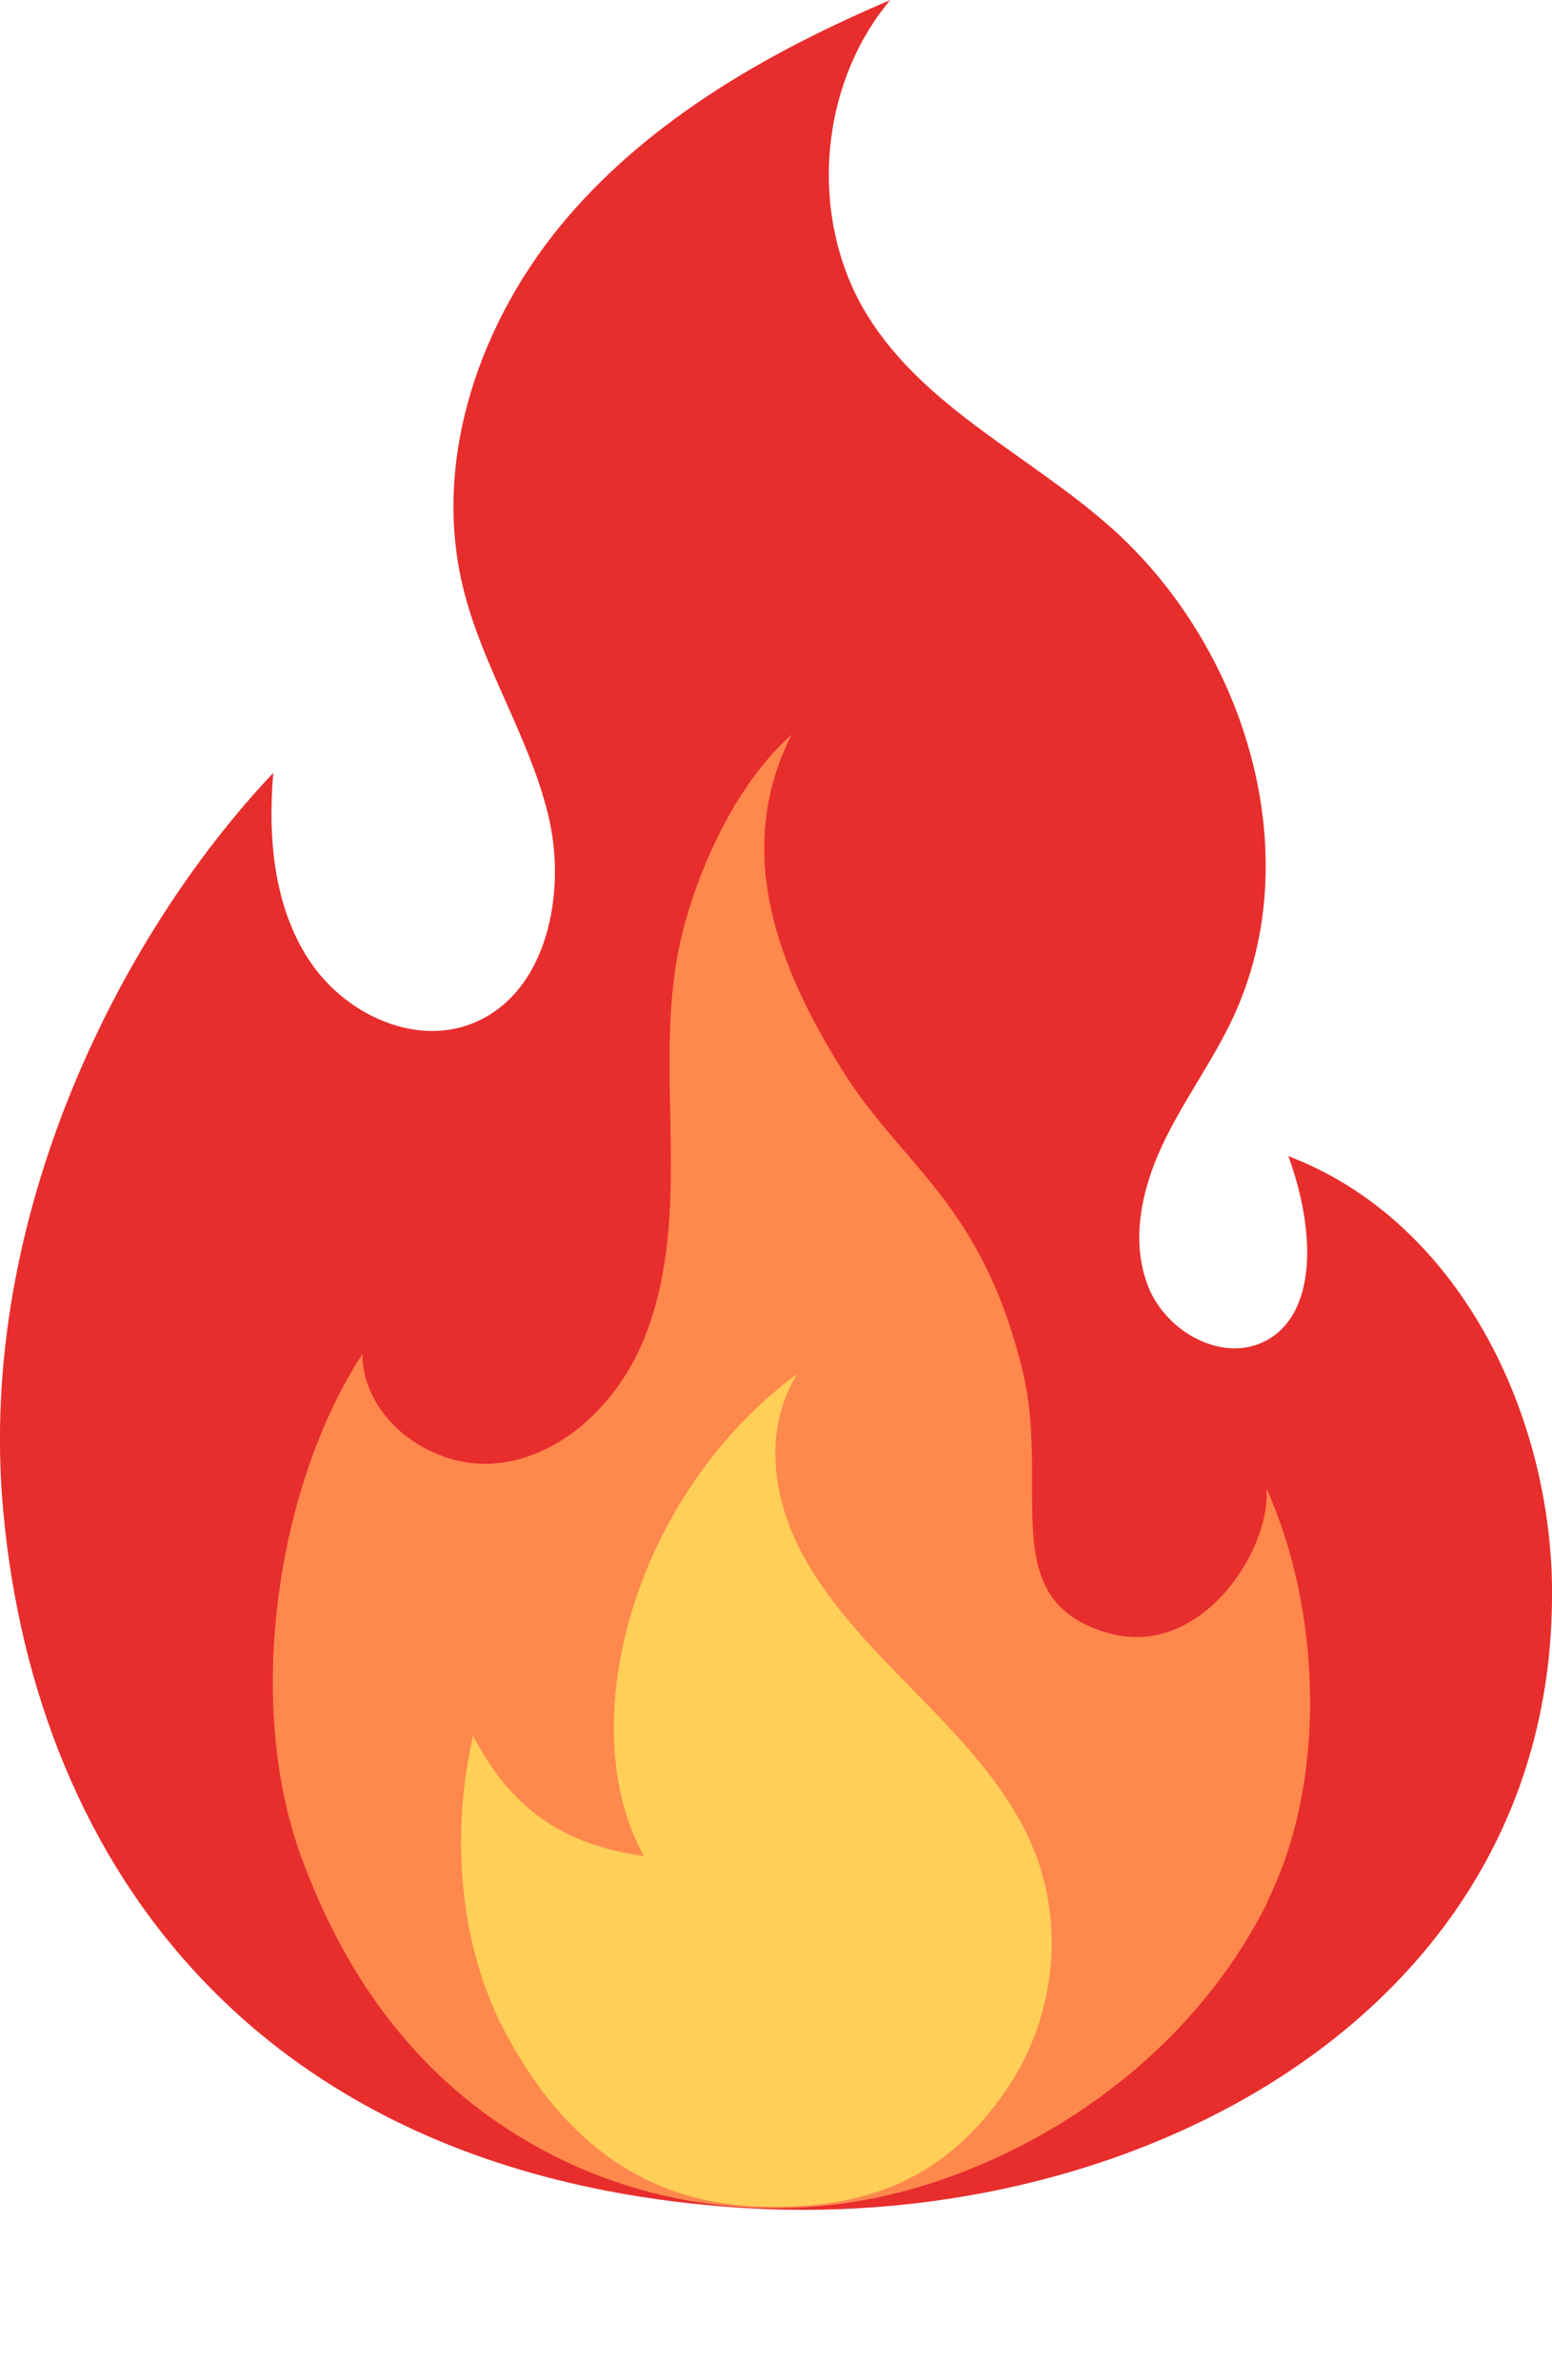 <svg width="15" height="23" viewBox="0 0 15 23" fill="none" xmlns="http://www.w3.org/2000/svg">
<g clip-path="url(#clip0_337_3025)">
<path d="M15 15.395C15.009 19.427 11.017 21.561 7.226 21.338C2.541 21.061 0.345 18.069 0.03 14.589C-0.226 11.748 1.175 9.016 2.641 7.469C2.589 8.088 2.643 8.745 2.979 9.265C3.313 9.786 3.99 10.115 4.562 9.891C5.286 9.606 5.485 8.629 5.296 7.865C5.107 7.101 4.652 6.424 4.471 5.659C4.175 4.416 4.651 3.076 5.478 2.108C6.304 1.141 7.44 0.497 8.605 7.13829e-08C7.905 0.831 7.812 2.13 8.387 3.054C8.936 3.938 9.941 4.397 10.719 5.081C12.028 6.231 12.658 8.245 11.918 9.832C11.718 10.26 11.432 10.642 11.232 11.07C11.031 11.499 10.923 12.005 11.102 12.443C11.282 12.881 11.828 13.177 12.241 12.952C12.718 12.694 12.725 11.92 12.452 11.172C14.072 11.787 14.997 13.625 15.001 15.394L15 15.395Z" fill="#E82D2D"/>
<path d="M12.251 18.379C11.67 19.544 10.626 20.443 9.434 20.936C9.308 20.988 9.181 21.037 9.051 21.079C7.753 21.517 6.33 21.399 5.138 20.716C4.247 20.206 3.428 19.363 2.907 17.931C2.366 16.445 2.675 14.353 3.502 13.085C3.508 13.716 4.178 14.203 4.799 14.14C5.42 14.078 5.936 13.585 6.194 13.009C6.45 12.433 6.489 11.783 6.484 11.152C6.479 10.52 6.435 9.882 6.543 9.26C6.652 8.638 7.026 7.657 7.651 7.098C7.07 8.247 7.543 9.377 8.133 10.329C8.723 11.28 9.483 11.613 9.882 13.242C10.163 14.384 9.596 15.479 10.73 15.785C11.604 16.021 12.284 14.987 12.241 14.383C12.773 15.572 12.829 17.21 12.248 18.375L12.251 18.379Z" fill="#FF884D"/>
<path d="M9.693 20.242C9.176 20.966 8.485 21.368 7.31 21.321C6.135 21.274 5.374 20.578 4.871 19.616C4.424 18.762 4.362 17.688 4.572 16.773C4.965 17.527 5.497 17.834 6.223 17.934C5.526 16.686 6.108 14.454 7.709 13.272C7.389 13.776 7.455 14.416 7.718 14.945C7.981 15.474 8.418 15.916 8.846 16.353C9.273 16.788 9.704 17.238 9.949 17.774C10.311 18.569 10.211 19.518 9.693 20.242Z" fill="#FFCF57"/>
</g>
<defs>
<clipPath id="clip0_337_3025">
<rect width="15" height="23" fill="white"/>
</clipPath>
</defs>
</svg>

